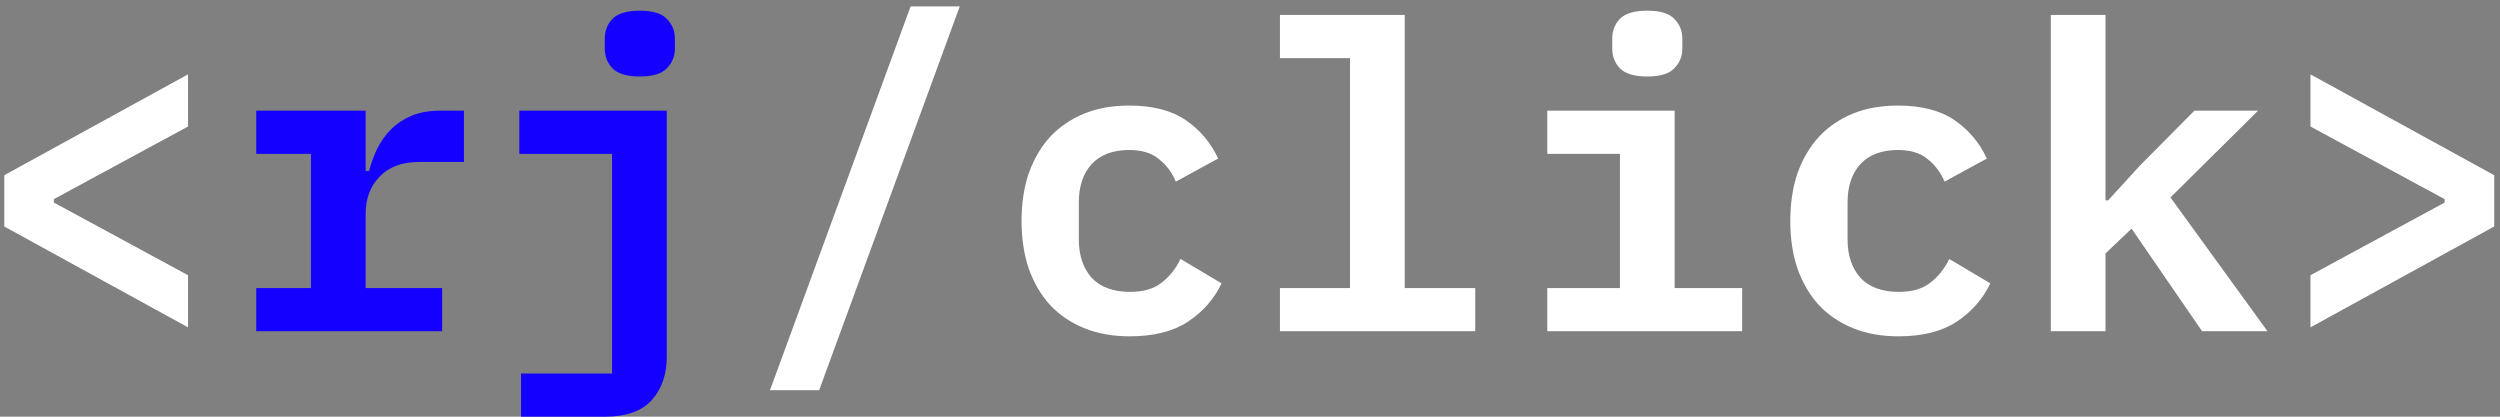 <svg width="234" height="39" viewBox="0 0 234 39" fill="none" xmlns="http://www.w3.org/2000/svg">
<rect x="0" y="0" width="234" height="39" fill="#808080" stroke="none"/>
<path d="M0.4 21.2V16.4L17.6 6.96V11.84L5.04 18.64V18.96L17.6 25.76V30.64L0.4 21.2ZM72.073 36.52L85.233 0.6H89.833L76.673 36.52H72.073ZM105.738 31.48C104.164 31.48 102.751 31.227 101.498 30.72C100.244 30.213 99.177 29.493 98.297 28.56C97.444 27.627 96.778 26.493 96.297 25.16C95.844 23.827 95.618 22.333 95.618 20.68C95.618 19.027 95.844 17.533 96.297 16.2C96.778 14.867 97.444 13.733 98.297 12.8C99.177 11.867 100.231 11.147 101.458 10.64C102.711 10.133 104.124 9.88 105.698 9.88C107.884 9.88 109.644 10.333 110.978 11.24C112.311 12.147 113.324 13.347 114.018 14.84L110.058 17C109.684 16.12 109.151 15.413 108.458 14.88C107.791 14.32 106.871 14.04 105.698 14.04C104.178 14.04 103.004 14.48 102.178 15.36C101.378 16.24 100.978 17.44 100.978 18.96V22.4C100.978 23.893 101.378 25.093 102.178 26C103.004 26.88 104.204 27.32 105.778 27.32C107.004 27.32 107.978 27.04 108.698 26.48C109.444 25.92 110.044 25.173 110.498 24.24L114.338 26.52C113.644 27.987 112.591 29.187 111.178 30.12C109.791 31.027 107.978 31.48 105.738 31.48ZM119.802 26.96H126.362V5.44H119.802V1.4H131.482V26.96H138.082V31H119.802V26.96ZM154.186 7.16C152.986 7.16 152.133 6.907 151.626 6.4C151.146 5.893 150.906 5.28 150.906 4.56V3.6C150.906 2.88 151.146 2.267 151.626 1.76C152.133 1.253 152.986 1 154.186 1C155.386 1 156.226 1.253 156.706 1.76C157.213 2.267 157.466 2.88 157.466 3.6V4.56C157.466 5.28 157.213 5.893 156.706 6.4C156.226 6.907 155.386 7.16 154.186 7.16ZM144.826 26.96H151.626V14.4H144.826V10.36H156.746V26.96H163.066V31H144.826V26.96ZM177.691 31.48C176.117 31.48 174.704 31.227 173.451 30.72C172.197 30.213 171.131 29.493 170.251 28.56C169.397 27.627 168.731 26.493 168.251 25.16C167.797 23.827 167.571 22.333 167.571 20.68C167.571 19.027 167.797 17.533 168.251 16.2C168.731 14.867 169.397 13.733 170.251 12.8C171.131 11.867 172.184 11.147 173.411 10.64C174.664 10.133 176.077 9.88 177.651 9.88C179.837 9.88 181.597 10.333 182.931 11.24C184.264 12.147 185.277 13.347 185.971 14.84L182.011 17C181.637 16.12 181.104 15.413 180.411 14.88C179.744 14.32 178.824 14.04 177.651 14.04C176.131 14.04 174.957 14.48 174.131 15.36C173.331 16.24 172.931 17.44 172.931 18.96V22.4C172.931 23.893 173.331 25.093 174.131 26C174.957 26.88 176.157 27.32 177.731 27.32C178.957 27.32 179.931 27.04 180.651 26.48C181.397 25.92 181.997 25.173 182.451 24.24L186.291 26.52C185.597 27.987 184.544 29.187 183.131 30.12C181.744 31.027 179.931 31.48 177.691 31.48ZM191.955 1.4H197.075V18.76H197.315L200.315 15.48L205.395 10.36H211.355L203.155 18.48L212.235 31H206.115L199.515 21.4L197.075 23.72V31H191.955V1.4ZM216.259 25.76L228.819 18.96V18.64L216.259 11.84V6.96L233.459 16.4V21.2L216.259 30.64V25.76Z" fill="white"/>
<path d="M23.984 26.96H29.104V14.4H23.984V10.36H34.224V16H34.544C34.731 15.28 34.984 14.587 35.304 13.92C35.651 13.227 36.078 12.627 36.584 12.12C37.118 11.587 37.758 11.16 38.504 10.84C39.251 10.52 40.144 10.36 41.184 10.36H43.424V15.16H39.184C37.638 15.16 36.424 15.613 35.544 16.52C34.664 17.427 34.224 18.587 34.224 20V26.96H41.384V31H23.984V26.96ZM48.769 34.96H57.289V14.4H48.609V10.36H62.409V33.4C62.409 35.053 61.942 36.4 61.009 37.44C60.075 38.48 58.622 39 56.649 39H48.769V34.96ZM59.889 7.16C58.689 7.16 57.835 6.907 57.329 6.4C56.849 5.893 56.609 5.28 56.609 4.56V3.6C56.609 2.88 56.849 2.267 57.329 1.76C57.835 1.253 58.689 1 59.889 1C61.089 1 61.929 1.253 62.409 1.76C62.915 2.267 63.169 2.88 63.169 3.6V4.56C63.169 5.28 62.915 5.893 62.409 6.4C61.929 6.907 61.089 7.16 59.889 7.16Z" fill="#1400FF"/>
</svg>
